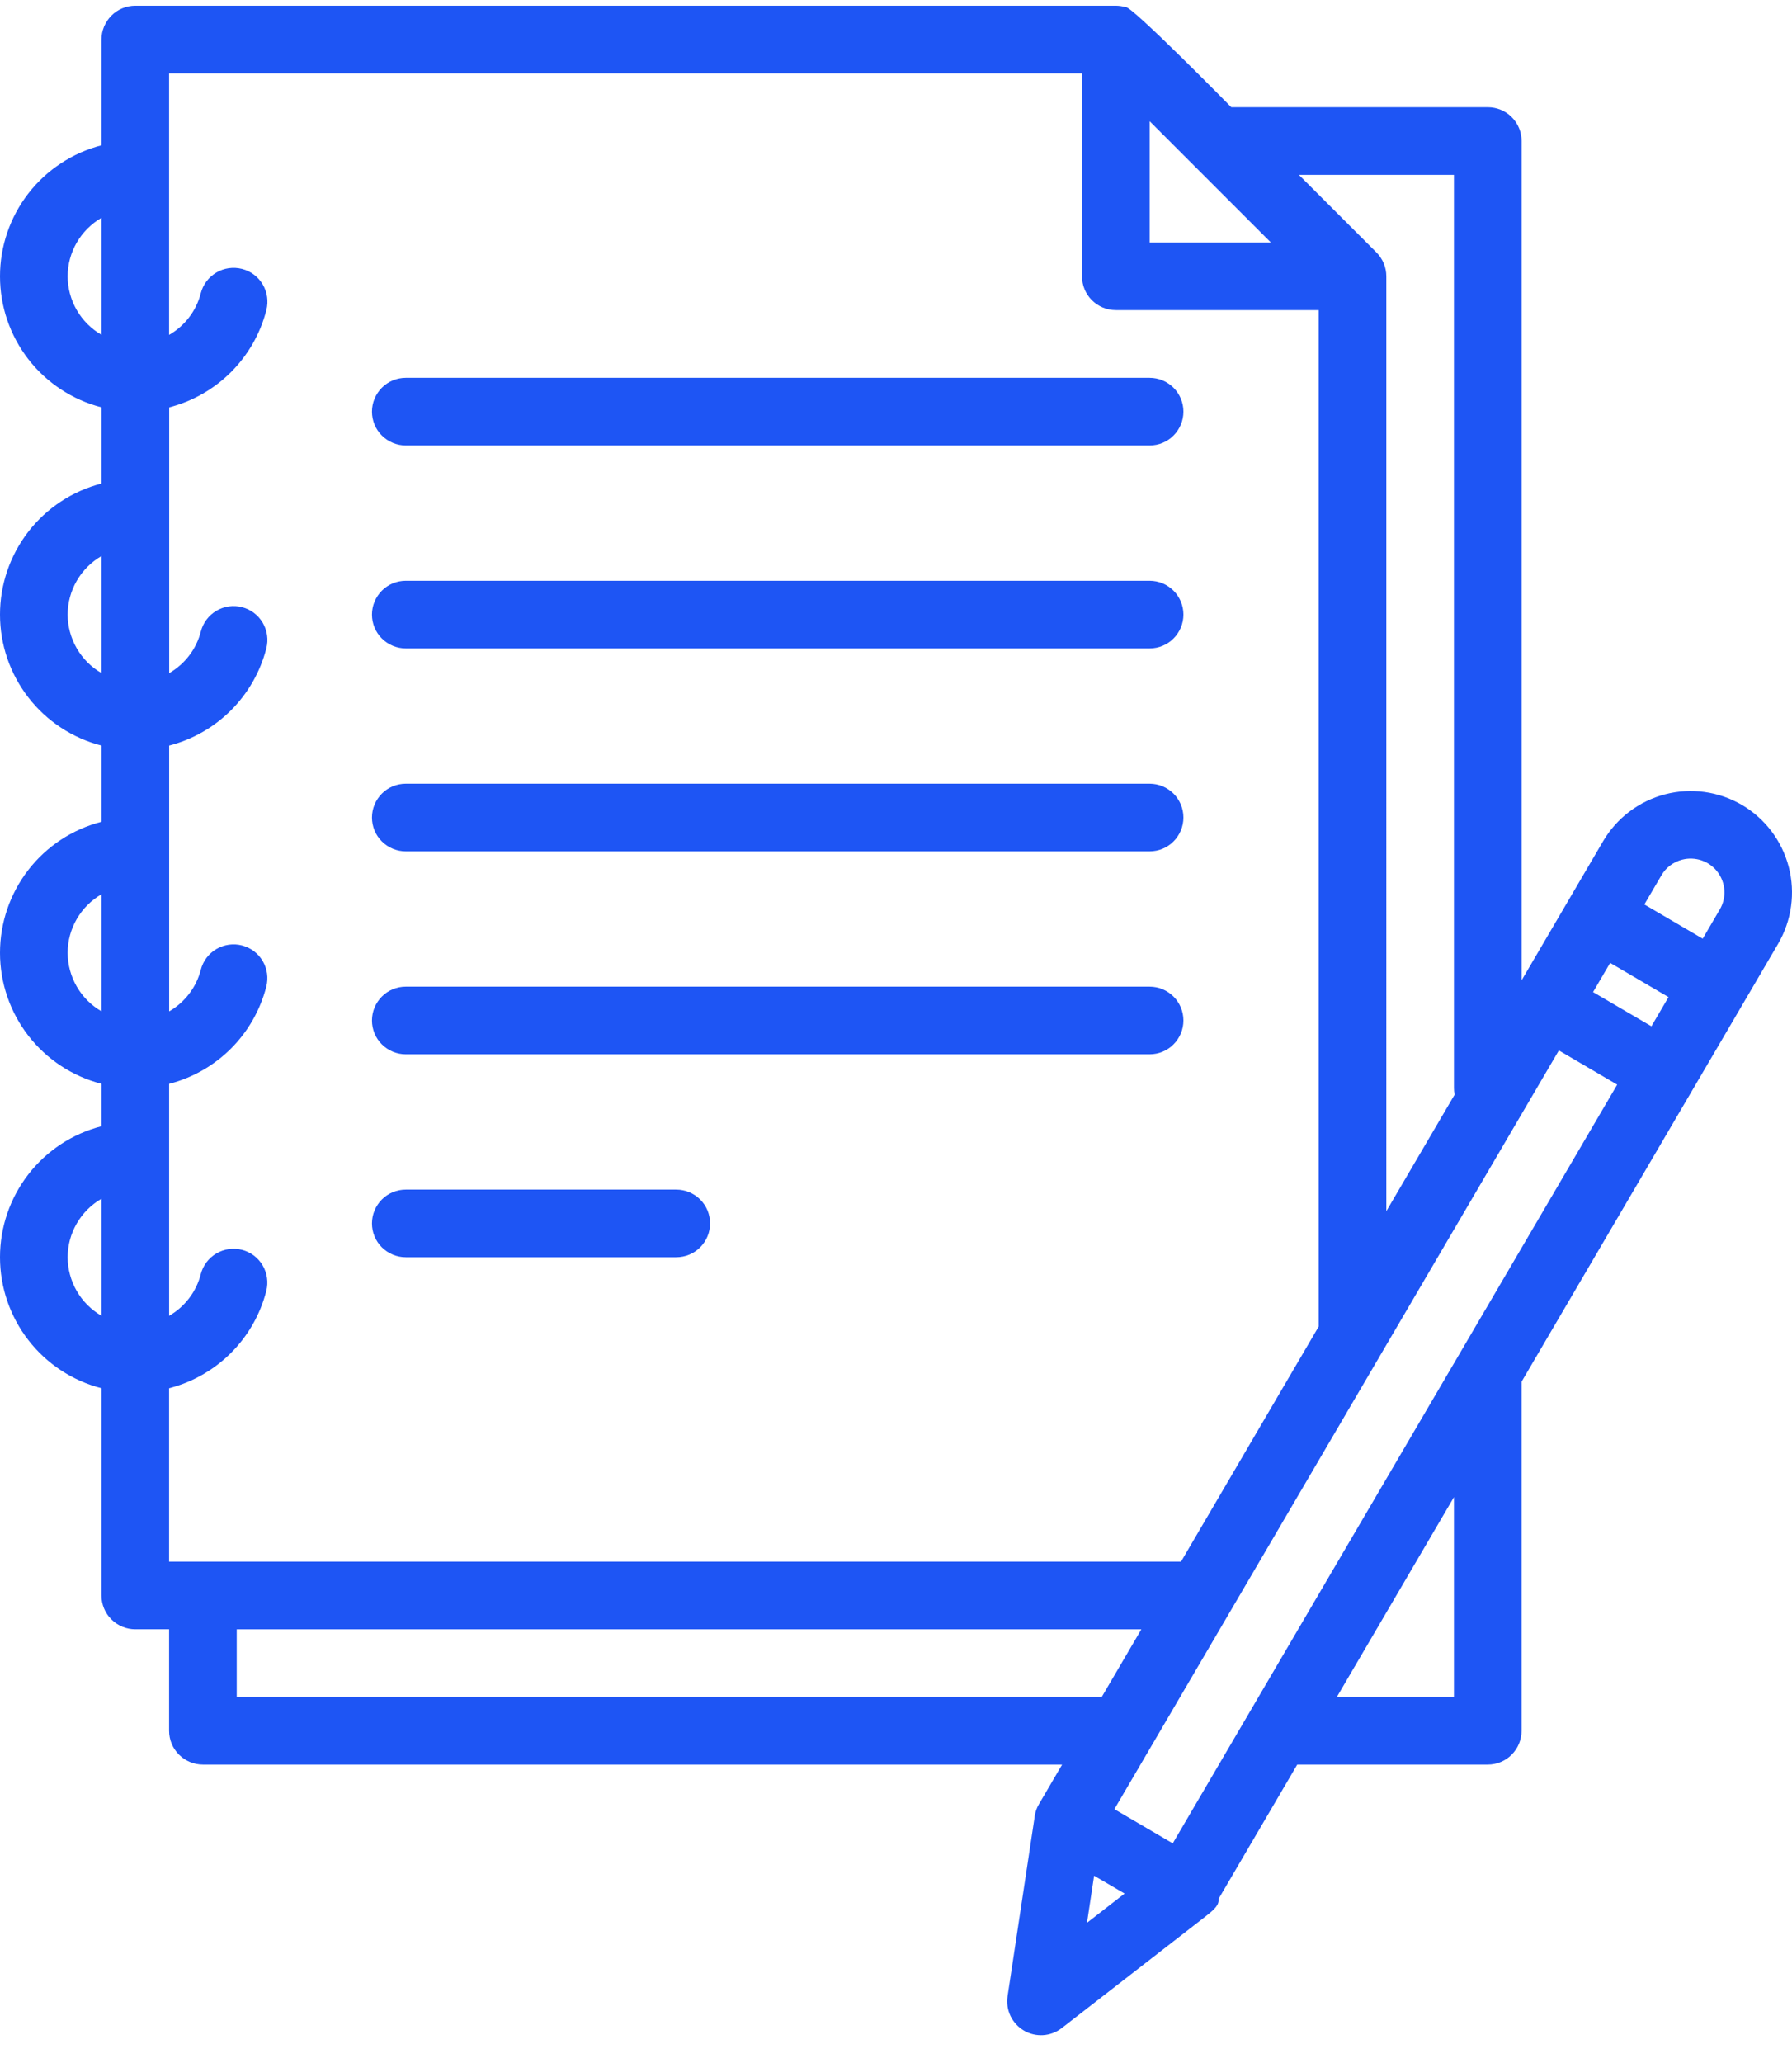 <?xml version="1.0" encoding="utf-8"?>
<!-- Generator: Adobe Illustrator 16.0.0, SVG Export Plug-In . SVG Version: 6.00 Build 0)  -->
<!DOCTYPE svg PUBLIC "-//W3C//DTD SVG 1.1//EN" "http://www.w3.org/Graphics/SVG/1.1/DTD/svg11.dtd">
<svg version="1.1" id="Layer_1" xmlns="http://www.w3.org/2000/svg" xmlns:xlink="http://www.w3.org/1999/xlink" x="0px" y="0px"
	 width="53px" height="61px" viewBox="0 0 53 61" enable-background="new 0 0 53 61" xml:space="preserve">
<path fill="#1E55F4" d="M12.001,13.17h22c0.266,0,0.52-0.105,0.707-0.293s0.293-0.442,0.293-0.707s-0.105-0.52-0.293-0.707
	s-0.441-0.293-0.707-0.293h-22c-0.265,0-0.52,0.105-0.707,0.293s-0.293,0.442-0.293,0.707s0.105,0.52,0.293,0.707
	S11.736,13.17,12.001,13.17z"/>
<path fill="#1E55F4" d="M12.001,19.17h22c0.266,0,0.52-0.105,0.707-0.293s0.293-0.442,0.293-0.707s-0.105-0.52-0.293-0.707
	s-0.441-0.293-0.707-0.293h-22c-0.265,0-0.52,0.105-0.707,0.293s-0.293,0.442-0.293,0.707s0.105,0.52,0.293,0.707
	S11.736,19.17,12.001,19.17z"/>
<path fill="#1E55F4" d="M12.001,25.17h22c0.266,0,0.52-0.105,0.707-0.293s0.293-0.442,0.293-0.707s-0.105-0.52-0.293-0.707
	s-0.441-0.293-0.707-0.293h-22c-0.265,0-0.52,0.105-0.707,0.293s-0.293,0.442-0.293,0.707s0.105,0.52,0.293,0.707
	S11.736,25.17,12.001,25.17z"/>
<path fill="#1E55F4" d="M12.001,31.17h22c0.266,0,0.52-0.105,0.707-0.293s0.293-0.442,0.293-0.707s-0.105-0.52-0.293-0.707
	s-0.441-0.293-0.707-0.293h-22c-0.265,0-0.52,0.105-0.707,0.293s-0.293,0.442-0.293,0.707s0.105,0.52,0.293,0.707
	S11.736,31.17,12.001,31.17z"/>
<path fill="#1E55F4" d="M12.001,37.17h8c0.265,0,0.52-0.105,0.707-0.293s0.293-0.441,0.293-0.707s-0.105-0.52-0.293-0.707
	s-0.442-0.293-0.707-0.293h-8c-0.265,0-0.52,0.105-0.707,0.293s-0.293,0.441-0.293,0.707s0.105,0.52,0.293,0.707
	S11.736,37.17,12.001,37.17z"/>
<path fill="#1E55F4" d="M51.519,23.797c-0.687-0.401-1.505-0.514-2.274-0.313s-1.428,0.699-1.831,1.385l-2.411,4.114V4.17
	c0-0.266-0.105-0.52-0.293-0.708S44.268,3.17,44.002,3.17h-7.586c0,0-3.005-3.06-3.125-2.957C33.197,0.184,33.1,0.17,33.002,0.169
	h-29c-0.265,0-0.52,0.105-0.707,0.293S3.001,0.904,3.001,1.169v3.127C2.143,4.518,1.381,5.019,0.838,5.72
	C0.295,6.421,0,7.283,0,8.17c0,0.887,0.295,1.749,0.838,2.45c0.543,0.701,1.304,1.202,2.163,1.423v2.253
	c-0.859,0.221-1.62,0.722-2.163,1.423C0.295,16.421,0,17.283,0,18.17s0.295,1.749,0.838,2.45c0.543,0.701,1.304,1.202,2.163,1.423
	v2.253c-0.859,0.222-1.62,0.722-2.163,1.423C0.295,26.421,0,27.283,0,28.17s0.295,1.749,0.838,2.45
	c0.543,0.701,1.304,1.202,2.163,1.423v1.254c-0.859,0.221-1.62,0.722-2.163,1.423C0.295,35.421,0,36.283,0,37.17
	s0.295,1.749,0.838,2.45c0.543,0.701,1.304,1.202,2.163,1.423v6.127c0,0.266,0.105,0.52,0.293,0.707s0.442,0.293,0.707,0.293h1v3
	c0,0.266,0.105,0.52,0.293,0.707s0.442,0.293,0.707,0.293h25.412l-0.685,1.17c-0.063,0.104-0.104,0.22-0.123,0.34
	c-0.001,0.006-0.002,0.01-0.004,0.016L30.6,53.713v0.004l-0.801,5.305c-0.029,0.197,0.001,0.399,0.087,0.58
	c0.087,0.18,0.225,0.33,0.397,0.432c0.172,0.101,0.371,0.148,0.57,0.135c0.199-0.013,0.391-0.086,0.548-0.208l4.254-3.302
	c0.272-0.213,0.405-0.342,0.384-0.516l2.328-3.973h5.635c0.266,0,0.52-0.105,0.707-0.293s0.293-0.441,0.293-0.707V40.85
	l7.588-12.948c0.4-0.687,0.514-1.504,0.313-2.274C52.702,24.858,52.204,24.2,51.519,23.797z M49.749,25.417
	c0.191-0.05,0.394-0.042,0.58,0.022c0.187,0.065,0.351,0.184,0.47,0.341s0.189,0.348,0.201,0.545s-0.035,0.394-0.136,0.564
	l-0.505,0.863l-1.726-1.012l0.506-0.862c0.065-0.113,0.153-0.213,0.259-0.292C49.502,25.508,49.622,25.45,49.749,25.417z
	 M34.685,54.499l-1.726-1.011l13.146-22.432l1.725,1.011L34.685,54.499z M34.002,3.584l3.586,3.586h-3.586V3.584z M47.116,29.331
	l0.506-0.863l1.726,1.011l-0.506,0.863L47.116,29.331z M43.002,5.17v27c0,0.064,0.006,0.129,0.02,0.193l-2.02,3.445V8.17
	c0-0.131-0.025-0.261-0.076-0.382c-0.05-0.121-0.123-0.231-0.216-0.324l-0.001-0.001L38.416,5.17H43.002z M5.001,2.169h27v6
	c0,0.265,0.105,0.52,0.293,0.707s0.441,0.293,0.707,0.293h6v30.051L34.93,46.17H5.001v-5.127c0.692-0.178,1.324-0.539,1.83-1.044
	s0.866-1.138,1.044-1.829c0.066-0.258,0.027-0.53-0.107-0.759c-0.135-0.229-0.355-0.394-0.612-0.46
	c-0.127-0.033-0.259-0.04-0.39-0.021c-0.13,0.018-0.255,0.063-0.368,0.129c-0.229,0.135-0.394,0.355-0.46,0.612
	c-0.066,0.257-0.183,0.499-0.344,0.71c-0.161,0.211-0.362,0.389-0.592,0.521v-6.858c0.692-0.178,1.324-0.539,1.83-1.044
	c0.505-0.505,0.866-1.138,1.044-1.83c0.066-0.257,0.027-0.53-0.107-0.758c-0.135-0.229-0.355-0.394-0.612-0.46
	c-0.257-0.066-0.529-0.027-0.758,0.107c-0.229,0.135-0.394,0.355-0.46,0.612c-0.066,0.257-0.183,0.498-0.344,0.709
	c-0.161,0.211-0.362,0.389-0.592,0.521v-7.858c0.692-0.178,1.324-0.539,1.83-1.044c0.505-0.506,0.866-1.138,1.044-1.83
	c0.066-0.257,0.027-0.529-0.107-0.758c-0.135-0.229-0.355-0.394-0.612-0.46c-0.257-0.066-0.529-0.028-0.758,0.107
	c-0.229,0.135-0.394,0.355-0.46,0.612c-0.066,0.257-0.183,0.499-0.344,0.71c-0.161,0.211-0.362,0.388-0.592,0.521v-7.857
	c0.692-0.179,1.324-0.539,1.83-1.045c0.505-0.505,0.866-1.137,1.044-1.83c0.066-0.257,0.027-0.53-0.107-0.758
	c-0.135-0.229-0.355-0.394-0.612-0.46C6.899,7.885,6.626,7.923,6.398,8.059C6.169,8.193,6.004,8.414,5.938,8.67
	C5.872,8.928,5.755,9.169,5.594,9.38C5.433,9.591,5.232,9.769,5.001,9.901V2.169z M2.001,8.17c0-0.351,0.093-0.695,0.269-0.999
	C2.446,6.868,2.698,6.616,3.001,6.44v3.458C2.698,9.724,2.446,9.472,2.27,9.168C2.095,8.865,2.002,8.521,2.001,8.17z M2.001,18.17
	c0-0.351,0.093-0.695,0.269-0.999c0.176-0.304,0.428-0.556,0.731-0.731v3.459c-0.304-0.175-0.556-0.428-0.731-0.731
	C2.095,18.865,2.002,18.521,2.001,18.17z M2.001,28.17c0-0.351,0.093-0.695,0.269-0.999c0.176-0.304,0.428-0.556,0.731-0.731v3.459
	c-0.304-0.175-0.556-0.428-0.731-0.731C2.095,28.865,2.002,28.521,2.001,28.17z M2.001,37.17c0-0.351,0.093-0.695,0.269-0.998
	c0.176-0.304,0.428-0.557,0.731-0.731v3.459c-0.304-0.175-0.556-0.427-0.731-0.731C2.095,37.865,2.002,37.521,2.001,37.17z
	 M7.001,50.17v-2h26.756l-1.172,2H7.001z M32.359,55.455l0.902,0.528l-1.112,0.864L32.359,55.455z M43.002,50.17h-3.463l3.463-5.908
	V50.17z"/>
</svg>
